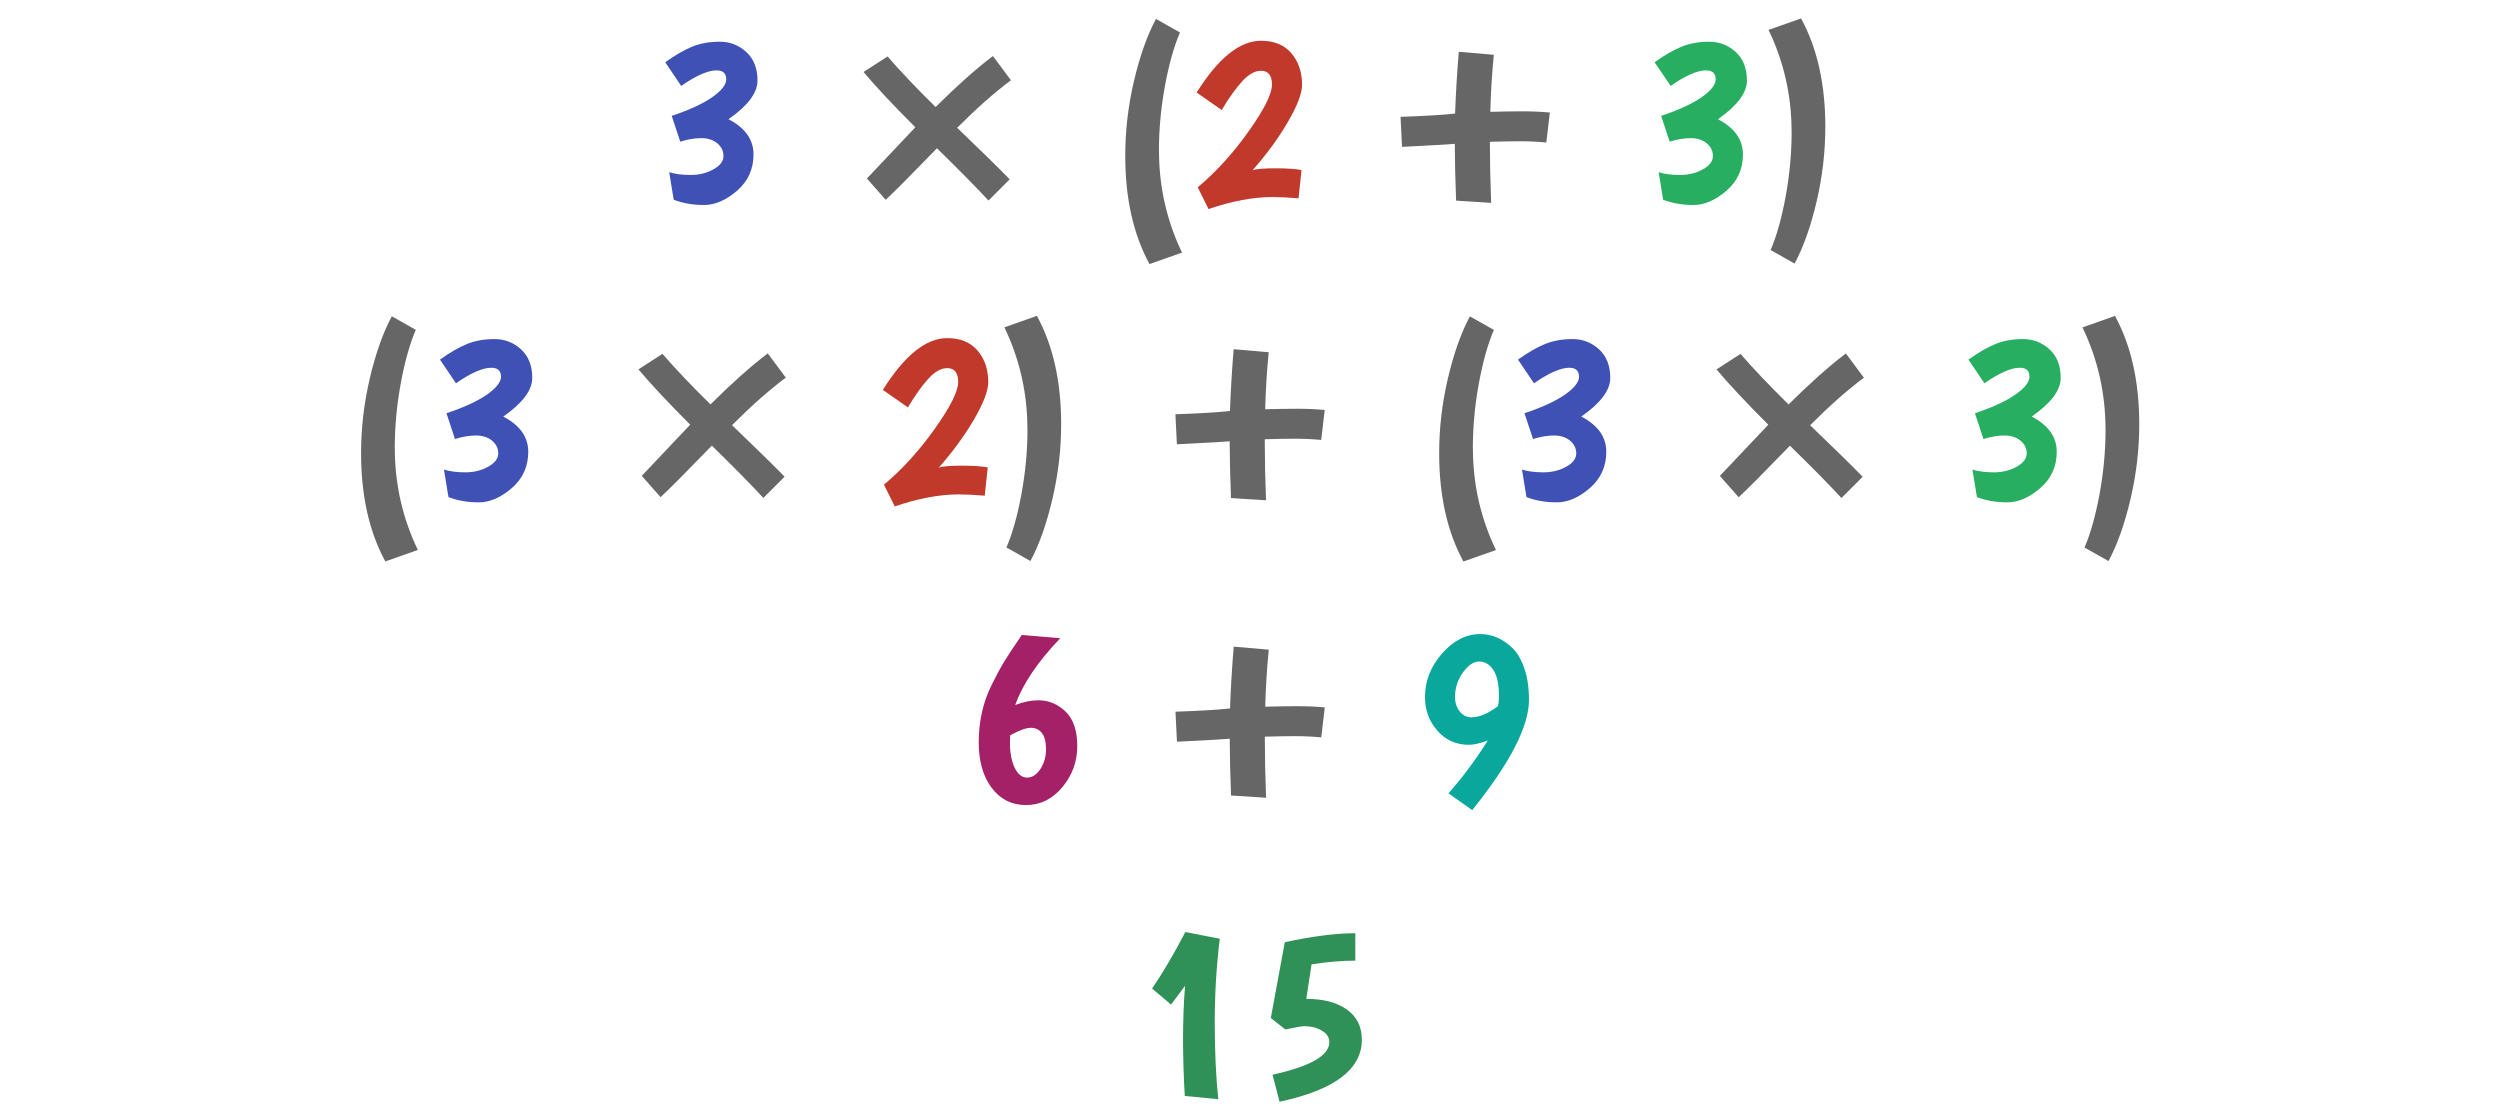 <?xml version="1.0" encoding="UTF-8"?>
<!DOCTYPE svg PUBLIC "-//W3C//DTD SVG 1.1//EN" "http://www.w3.org/Graphics/SVG/1.1/DTD/svg11.dtd">
<svg xmlns="http://www.w3.org/2000/svg" xml:space="preserve" width="3.332in" height="1.493in" version="1.1" style="shape-rendering:geometricPrecision; text-rendering:geometricPrecision; image-rendering:optimizeQuality; fill-rule:evenodd; clip-rule:evenodd"
viewBox="0 0 389.67 174.58"
 xmlns:xlink="http://www.w3.org/1999/xlink">
 <defs>
  <style type="text/css">
   <![CDATA[
    .fil0 {fill:none}
    .fil6 {fill:#0AA79C;fill-rule:nonzero}
    .fil4 {fill:#27AE60;fill-rule:nonzero}
    .fil7 {fill:#2F9058;fill-rule:nonzero}
    .fil1 {fill:#3F51B5;fill-rule:nonzero}
    .fil2 {fill:#666666;fill-rule:nonzero}
    .fil5 {fill:#A42167;fill-rule:nonzero}
    .fil3 {fill:#C0392B;fill-rule:nonzero}
   ]]>
  </style>
 </defs>
 <g id="Layer_x0020_1">
  <polygon class="fil0" points="-0,0 389.67,0 389.67,174.58 -0,174.58 "/>
  <g id="_2043426010704">
   <path class="fil1" d="M103.69 9.69c1.56,-1.12 2.97,-1.93 4.23,-2.44 1.26,-0.51 2.68,-0.76 4.27,-0.76 1.59,0 2.96,0.53 4.13,1.6 1.17,1.07 1.75,2.55 1.75,4.46 0,1.91 -1.51,3.92 -4.52,6.02 2.6,1.35 3.9,3.18 3.9,5.48 0,2.3 -0.86,4.19 -2.57,5.67 -1.72,1.48 -3.43,2.22 -5.15,2.22 -1.72,0 -3.29,-0.27 -4.72,-0.82l-0.7 -4.29c0.91,0.29 2.03,0.43 3.35,0.43 1.33,0 2.51,-0.29 3.55,-0.88 1.04,-0.58 1.56,-1.27 1.56,-2.07 0,-0.79 -0.33,-1.46 -0.97,-1.99 -0.65,-0.53 -1.48,-0.8 -2.5,-0.8 -1.01,0 -2.11,0.18 -3.27,0.55l-1.33 -4.02c2.73,-0.91 4.83,-1.88 6.3,-2.9 1.47,-1.03 2.2,-1.96 2.2,-2.79 0,-0.94 -0.51,-1.4 -1.52,-1.4 -1.35,0 -3.18,0.81 -5.5,2.42l-2.5 -3.7zm-35.11 46.35c1.56,-1.12 2.97,-1.93 4.23,-2.44 1.26,-0.51 2.68,-0.76 4.27,-0.76 1.59,0 2.96,0.53 4.13,1.6 1.17,1.07 1.75,2.55 1.75,4.46 0,1.91 -1.51,3.92 -4.52,6.02 2.6,1.35 3.9,3.18 3.9,5.48 0,2.3 -0.86,4.19 -2.57,5.67 -1.72,1.48 -3.43,2.22 -5.15,2.22 -1.72,0 -3.29,-0.27 -4.72,-0.82l-0.7 -4.29c0.91,0.29 2.03,0.43 3.35,0.43 1.33,0 2.51,-0.29 3.55,-0.88 1.04,-0.58 1.56,-1.27 1.56,-2.07 0,-0.79 -0.33,-1.46 -0.97,-1.99 -0.65,-0.53 -1.48,-0.8 -2.5,-0.8 -1.01,0 -2.11,0.18 -3.27,0.55l-1.33 -4.02c2.73,-0.91 4.83,-1.88 6.3,-2.9 1.47,-1.03 2.2,-1.96 2.2,-2.79 0,-0.94 -0.51,-1.4 -1.52,-1.4 -1.35,0 -3.18,0.81 -5.5,2.42l-2.5 -3.7zm168.03 0c1.56,-1.12 2.97,-1.93 4.23,-2.44 1.26,-0.51 2.68,-0.76 4.27,-0.76 1.59,0 2.96,0.53 4.13,1.6 1.17,1.07 1.75,2.55 1.75,4.46 0,1.91 -1.51,3.92 -4.52,6.02 2.6,1.35 3.9,3.18 3.9,5.48 0,2.3 -0.86,4.19 -2.57,5.67 -1.72,1.48 -3.43,2.22 -5.15,2.22 -1.72,0 -3.29,-0.27 -4.72,-0.82l-0.7 -4.29c0.91,0.29 2.03,0.43 3.35,0.43 1.33,0 2.51,-0.29 3.55,-0.88 1.04,-0.58 1.56,-1.27 1.56,-2.07 0,-0.79 -0.33,-1.46 -0.97,-1.99 -0.65,-0.53 -1.48,-0.8 -2.5,-0.8 -1.01,0 -2.11,0.18 -3.27,0.55l-1.33 -4.02c2.73,-0.91 4.83,-1.88 6.3,-2.9 1.47,-1.03 2.2,-1.96 2.2,-2.79 0,-0.94 -0.51,-1.4 -1.52,-1.4 -1.35,0 -3.18,0.81 -5.5,2.42l-2.5 -3.7z"/>
   <path class="fil2" d="M135.11 27.82c3.85,-4.08 6.37,-6.74 7.56,-7.99 -3.53,-3.53 -6.22,-6.41 -8.07,-8.62l3.74 -2.42c2.03,2.34 4.52,4.96 7.49,7.88 3.35,-3.33 6.33,-5.98 8.93,-7.95l2.81 3.78c-2.57,1.92 -5.37,4.39 -8.38,7.41 3.74,3.59 6.47,6.26 8.19,8.03l-3.31 3.31c-1.79,-1.95 -4.47,-4.67 -8.03,-8.15 -4.03,4.16 -6.69,6.84 -7.99,8.03l-2.92 -3.31zm45.54 -4.33c0,5.61 1.2,10.9 3.59,15.87l-5.07 1.79c-2.52,-4.63 -3.78,-10.25 -3.78,-16.88 0,-3.9 0.45,-7.78 1.36,-11.66 0.91,-3.87 2.05,-7.1 3.43,-9.67l3.74 2.11c-0.94,2.18 -1.72,4.96 -2.34,8.32 -0.62,3.37 -0.94,6.74 -0.94,10.12zm60.39 -1.29c-1.38,-0.13 -2.74,-0.19 -4.07,-0.19 -1.34,0 -2.92,0.03 -4.74,0.08l0 0.51c0,2.63 0.06,5.63 0.19,9.01l-5.46 -0.35c-0.13,-3.38 -0.2,-6.26 -0.2,-8.65l0 -0.2c-0.31,0.05 -3.05,0.21 -8.23,0.47l-0.23 -4.68c3.79,-0.13 6.63,-0.3 8.5,-0.51 0.13,-3.48 0.33,-6.69 0.58,-9.63l5.46 0.47c-0.29,2.94 -0.47,5.9 -0.55,8.89 1.82,-0.05 3.48,-0.08 4.99,-0.08 1.51,0 2.94,0.06 4.29,0.19l-0.55 4.68zm38.21 -1.68c0,-5.61 -1.2,-10.9 -3.59,-15.87l5.07 -1.79c2.52,4.63 3.78,10.25 3.78,16.88 0,3.9 -0.45,7.78 -1.36,11.66 -0.91,3.87 -2.05,7.1 -3.43,9.67l-3.74 -2.11c0.94,-2.18 1.72,-4.96 2.34,-8.32 0.62,-3.37 0.94,-6.74 0.94,-10.12zm-217.71 49.32c0,5.61 1.2,10.9 3.59,15.87l-5.07 1.79c-2.52,-4.63 -3.78,-10.25 -3.78,-16.88 0,-3.9 0.45,-7.78 1.36,-11.66 0.91,-3.87 2.05,-7.1 3.43,-9.67l3.74 2.11c-0.94,2.18 -1.72,4.96 -2.34,8.32 -0.62,3.37 -0.94,6.74 -0.94,10.12zm38.48 4.33c3.85,-4.08 6.37,-6.74 7.56,-7.99 -3.53,-3.53 -6.22,-6.41 -8.07,-8.62l3.74 -2.42c2.03,2.34 4.52,4.96 7.49,7.88 3.35,-3.33 6.33,-5.98 8.93,-7.95l2.81 3.78c-2.57,1.92 -5.37,4.39 -8.38,7.41 3.74,3.59 6.47,6.26 8.19,8.03l-3.31 3.31c-1.79,-1.95 -4.47,-4.67 -8.03,-8.15 -4.03,4.16 -6.69,6.84 -7.99,8.03l-2.92 -3.31zm60.12 -7.29c0,-5.61 -1.2,-10.9 -3.59,-15.87l5.07 -1.79c2.52,4.63 3.78,10.25 3.78,16.88 0,3.9 -0.45,7.78 -1.36,11.66 -0.91,3.87 -2.05,7.1 -3.43,9.67l-3.74 -2.11c0.94,-2.18 1.72,-4.96 2.34,-8.32 0.62,-3.37 0.94,-6.74 0.94,-10.12zm45.81 1.68c-1.38,-0.13 -2.74,-0.19 -4.07,-0.19 -1.34,0 -2.92,0.03 -4.74,0.08l0 0.51c0,2.63 0.06,5.63 0.19,9.01l-5.46 -0.35c-0.13,-3.38 -0.2,-6.26 -0.2,-8.65l0 -0.2c-0.31,0.05 -3.05,0.21 -8.23,0.47l-0.23 -4.68c3.79,-0.13 6.63,-0.3 8.5,-0.51 0.13,-3.48 0.33,-6.69 0.58,-9.63l5.46 0.47c-0.29,2.94 -0.47,5.9 -0.55,8.89 1.82,-0.05 3.48,-0.08 4.99,-0.08 1.51,0 2.94,0.06 4.29,0.19l-0.55 4.68zm23.63 1.29c0,5.61 1.2,10.9 3.59,15.87l-5.07 1.79c-2.52,-4.63 -3.78,-10.25 -3.78,-16.88 0,-3.9 0.45,-7.78 1.36,-11.66 0.91,-3.87 2.05,-7.1 3.43,-9.67l3.74 2.11c-0.94,2.18 -1.72,4.96 -2.34,8.32 -0.62,3.37 -0.94,6.74 -0.94,10.12zm38.48 4.33c3.85,-4.08 6.37,-6.74 7.56,-7.99 -3.53,-3.53 -6.22,-6.41 -8.07,-8.62l3.74 -2.42c2.03,2.34 4.52,4.96 7.49,7.88 3.35,-3.33 6.33,-5.98 8.93,-7.95l2.81 3.78c-2.57,1.92 -5.37,4.39 -8.38,7.41 3.74,3.59 6.47,6.26 8.19,8.03l-3.31 3.31c-1.79,-1.95 -4.47,-4.67 -8.03,-8.15 -4.03,4.16 -6.69,6.84 -7.99,8.03l-2.92 -3.31zm60.12 -7.29c0,-5.61 -1.2,-10.9 -3.59,-15.87l5.07 -1.79c2.52,4.63 3.78,10.25 3.78,16.88 0,3.9 -0.45,7.78 -1.36,11.66 -0.91,3.87 -2.05,7.1 -3.43,9.67l-3.74 -2.11c0.94,-2.18 1.72,-4.96 2.34,-8.32 0.62,-3.37 0.94,-6.74 0.94,-10.12zm-122.22 48.03c-1.38,-0.13 -2.74,-0.19 -4.07,-0.19 -1.34,0 -2.92,0.03 -4.74,0.08l0 0.51c0,2.63 0.06,5.63 0.19,9.01l-5.46 -0.35c-0.13,-3.38 -0.2,-6.26 -0.2,-8.65l0 -0.2c-0.31,0.05 -3.05,0.21 -8.23,0.47l-0.23 -4.68c3.79,-0.13 6.63,-0.3 8.5,-0.51 0.13,-3.48 0.33,-6.69 0.58,-9.63l5.46 0.47c-0.29,2.94 -0.47,5.9 -0.55,8.89 1.82,-0.05 3.48,-0.08 4.99,-0.08 1.51,0 2.94,0.06 4.29,0.19l-0.55 4.68z"/>
   <path class="fil3" d="M196.55 6.34c2.05,0 3.63,0.65 4.74,1.95 1.1,1.3 1.66,2.94 1.66,4.91 0,1.33 -0.73,3.24 -2.18,5.75 -1.46,2.51 -3.3,5.04 -5.54,7.58 0.57,-0.21 1.75,-0.31 3.53,-0.31 1.78,0 3.15,0.09 4.11,0.27l-0.47 4.41c-1.61,-0.13 -2.96,-0.2 -4.05,-0.2 -2.99,0 -6.32,0.62 -9.98,1.87l-1.68 -3.39c2.83,-2.36 5.47,-5.26 7.91,-8.69 2.44,-3.43 3.66,-5.87 3.66,-7.31 0,-1.44 -0.57,-2.16 -1.72,-2.16 -0.94,0 -1.9,0.54 -2.9,1.62 -1,1.08 -2.07,2.58 -3.22,4.5l-3.9 -2.73c3.38,-5.38 6.72,-8.07 10.02,-8.07zm-48.91 46.35c2.05,0 3.63,0.65 4.74,1.95 1.1,1.3 1.66,2.94 1.66,4.91 0,1.33 -0.73,3.24 -2.18,5.75 -1.46,2.51 -3.3,5.04 -5.54,7.58 0.57,-0.21 1.75,-0.31 3.53,-0.31 1.78,0 3.15,0.09 4.11,0.27l-0.47 4.41c-1.61,-0.13 -2.96,-0.2 -4.05,-0.2 -2.99,0 -6.32,0.62 -9.98,1.87l-1.68 -3.39c2.83,-2.36 5.47,-5.26 7.91,-8.69 2.44,-3.43 3.66,-5.87 3.66,-7.31 0,-1.44 -0.57,-2.16 -1.72,-2.16 -0.94,0 -1.9,0.54 -2.9,1.62 -1,1.08 -2.07,2.58 -3.22,4.5l-3.9 -2.73c3.38,-5.38 6.72,-8.07 10.02,-8.07z"/>
   <path class="fil4" d="M257.91 9.69c1.56,-1.12 2.97,-1.93 4.23,-2.44 1.26,-0.51 2.68,-0.76 4.27,-0.76 1.59,0 2.96,0.53 4.13,1.6 1.17,1.07 1.75,2.55 1.75,4.46 0,1.91 -1.51,3.92 -4.52,6.02 2.6,1.35 3.9,3.18 3.9,5.48 0,2.3 -0.86,4.19 -2.57,5.67 -1.72,1.48 -3.43,2.22 -5.15,2.22 -1.72,0 -3.29,-0.27 -4.72,-0.82l-0.7 -4.29c0.91,0.29 2.03,0.43 3.35,0.43 1.33,0 2.51,-0.29 3.55,-0.88 1.04,-0.58 1.56,-1.27 1.56,-2.07 0,-0.79 -0.33,-1.46 -0.97,-1.99 -0.65,-0.53 -1.48,-0.8 -2.5,-0.8 -1.01,0 -2.11,0.18 -3.27,0.55l-1.33 -4.02c2.73,-0.91 4.83,-1.88 6.3,-2.9 1.47,-1.03 2.2,-1.96 2.2,-2.79 0,-0.94 -0.51,-1.4 -1.52,-1.4 -1.35,0 -3.18,0.81 -5.5,2.42l-2.5 -3.7zm48.91 46.35c1.56,-1.12 2.97,-1.93 4.23,-2.44 1.26,-0.51 2.68,-0.76 4.27,-0.76 1.59,0 2.96,0.53 4.13,1.6 1.17,1.07 1.75,2.55 1.75,4.46 0,1.91 -1.51,3.92 -4.52,6.02 2.6,1.35 3.9,3.18 3.9,5.48 0,2.3 -0.86,4.19 -2.57,5.67 -1.72,1.48 -3.43,2.22 -5.15,2.22 -1.72,0 -3.29,-0.27 -4.72,-0.82l-0.7 -4.29c0.91,0.29 2.03,0.43 3.35,0.43 1.33,0 2.51,-0.29 3.55,-0.88 1.04,-0.58 1.56,-1.27 1.56,-2.07 0,-0.79 -0.33,-1.46 -0.97,-1.99 -0.65,-0.53 -1.48,-0.8 -2.5,-0.8 -1.01,0 -2.11,0.18 -3.27,0.55l-1.33 -4.02c2.73,-0.91 4.83,-1.88 6.3,-2.9 1.47,-1.03 2.2,-1.96 2.2,-2.79 0,-0.94 -0.51,-1.4 -1.52,-1.4 -1.35,0 -3.18,0.81 -5.5,2.42l-2.5 -3.7z"/>
   <path class="fil5" d="M161.83 109.14c1.61,0 3.03,0.58 4.25,1.75 1.22,1.17 1.83,2.96 1.83,5.38 0,2.42 -0.77,4.55 -2.32,6.41 -1.55,1.86 -3.44,2.79 -5.67,2.79 -2.24,0 -4.02,-0.9 -5.36,-2.69 -1.34,-1.79 -2.01,-4.16 -2.01,-7.1 0,-3.27 0.68,-6.26 2.03,-8.97 0.73,-1.48 1.4,-2.72 2.01,-3.7 0.61,-0.99 1.5,-2.34 2.67,-4.05l6 0.51c-3.51,3.66 -5.85,7.13 -7.02,10.41 1.25,-0.49 2.44,-0.74 3.59,-0.74zm-4.37 5.46l-0.04 1.09c0,1.64 0.25,2.96 0.74,3.98 0.49,1.01 1.14,1.52 1.93,1.52 0.79,0 1.48,-0.44 2.07,-1.33 0.58,-0.88 0.88,-1.9 0.88,-3.06 0,-1.16 -0.21,-2.01 -0.64,-2.55 -0.43,-0.55 -1.01,-0.82 -1.74,-0.82 -0.73,0 -1.79,0.39 -3.2,1.17z"/>
   <path class="fil6" d="M228.97 116.08c-2,0 -3.65,-0.73 -4.93,-2.2 -1.29,-1.47 -1.93,-3.22 -1.93,-5.24 0,-2.5 0.88,-4.76 2.65,-6.78 1.77,-2.03 3.77,-3.04 6,-3.04 1.79,0 3.44,0.72 4.95,2.14 0.78,0.75 1.41,1.83 1.89,3.22 0.48,1.39 0.72,3.02 0.72,4.89 0,4.13 -2.95,9.86 -8.85,17.19l-3.7 -2.61c2.26,-2.57 4.3,-5.32 6.12,-8.23 -1.22,0.44 -2.2,0.66 -2.92,0.66zm0.39 -4.29c1.22,0 2.6,-0.58 4.13,-1.75 0.1,-0.62 0.16,-1.08 0.16,-1.36 0,-1.95 -0.29,-3.37 -0.88,-4.25 -0.58,-0.88 -1.32,-1.33 -2.2,-1.33 -0.88,0 -1.74,0.57 -2.55,1.72 -0.82,1.14 -1.23,2.42 -1.23,3.82 0,0.86 0.24,1.6 0.72,2.22 0.48,0.62 1.1,0.94 1.85,0.94z"/>
   <path class="fil7" d="M190.12 146.33c-0.52,4.26 -0.78,8.61 -0.78,13.04 0,4.43 0.18,8.41 0.55,11.95l-5.22 -0.51c-0.18,-3.04 -0.27,-6.01 -0.27,-8.91 0,-2.9 0.1,-5.65 0.31,-8.25l-2.18 2.92 -2.96 -2.5c1.64,-2.39 3.37,-5.33 5.19,-8.81l5.38 1.05zm21.13 -0.9l0 4.29c-2.08,0 -4.35,0.2 -6.82,0.58 -0.03,0.26 -0.3,2.05 -0.82,5.38 2.65,0 4.76,0.55 6.32,1.66 1.56,1.1 2.34,2.67 2.34,4.7 0,4.63 -4.28,7.85 -12.83,9.67l-1.09 -4.21c5.9,-1.3 8.85,-2.99 8.85,-5.07 0,-0.73 -0.38,-1.33 -1.15,-1.79 -0.77,-0.47 -1.7,-0.7 -2.79,-0.7 -0.34,0 -1.31,0.17 -2.92,0.51l-2.26 -1.79 2.18 -11.81c4.34,-0.94 8.01,-1.4 10.99,-1.4z"/>
  </g>
 </g>
</svg>
